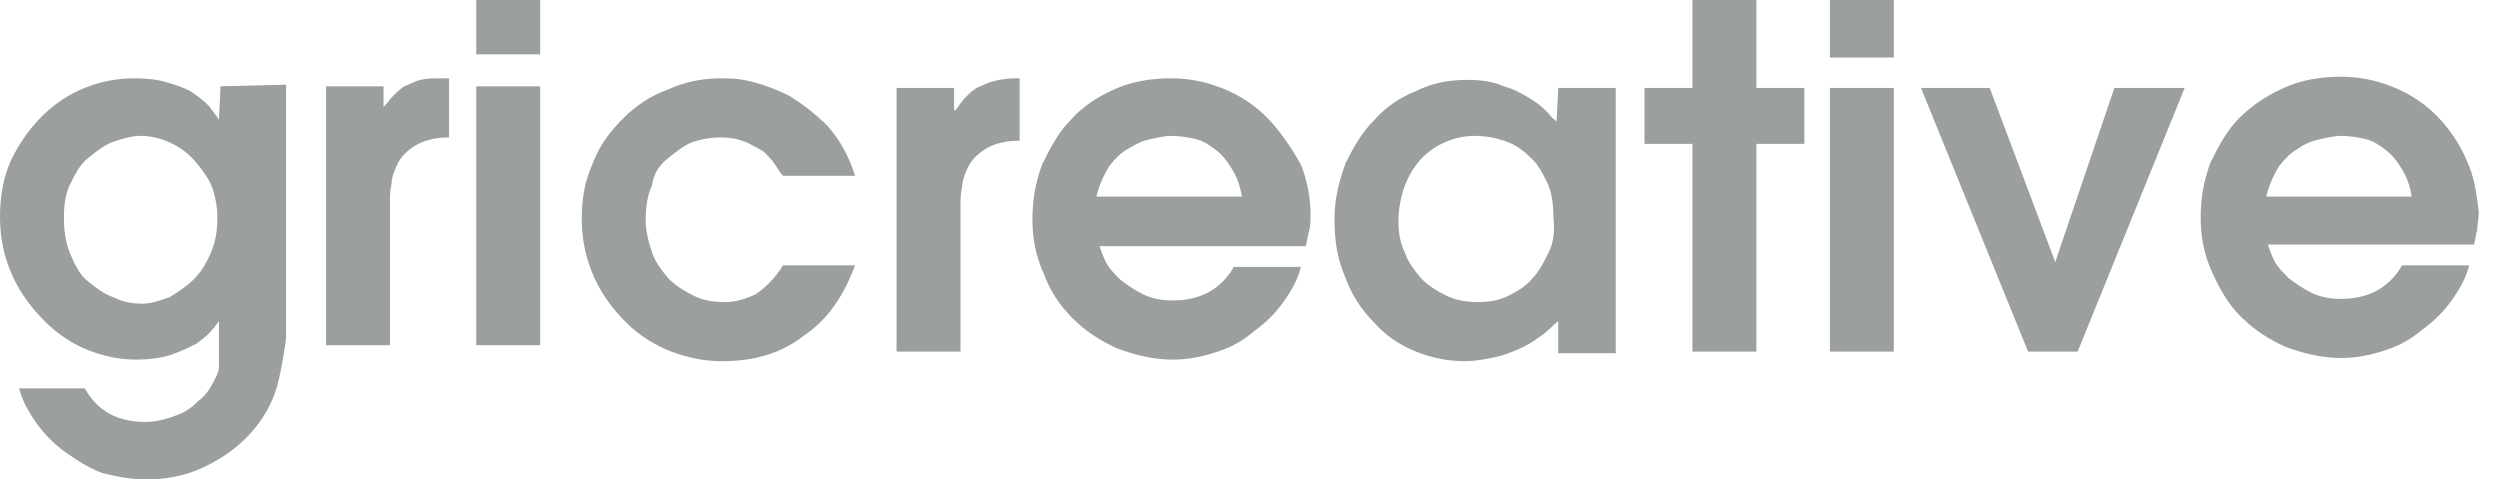 <svg width="73" height="14" viewBox="0 0 73 14" fill="none" xmlns="http://www.w3.org/2000/svg">
<path d="M19.507 4.62C19.74 4.433 19.973 4.247 20.207 4.153C20.487 4.06 20.767 4.013 21.047 4.013C21.327 4.013 21.56 4.06 21.793 4.153C21.98 4.247 22.167 4.34 22.307 4.433C22.447 4.573 22.54 4.667 22.633 4.807C22.727 4.947 22.773 5.04 22.867 5.133H24.967C24.78 4.527 24.5 4.06 24.173 3.687C23.8 3.313 23.427 3.033 23.053 2.8C22.68 2.613 22.307 2.473 21.933 2.38C21.56 2.287 21.28 2.287 21.047 2.287C20.533 2.287 20.02 2.38 19.507 2.613C18.993 2.8 18.573 3.08 18.2 3.453C17.827 3.827 17.5 4.247 17.313 4.76C17.08 5.273 16.987 5.787 16.987 6.393C16.987 7.047 17.127 7.607 17.36 8.12C17.593 8.633 17.92 9.053 18.293 9.427C18.667 9.8 19.133 10.08 19.6 10.267C20.113 10.453 20.58 10.547 21.093 10.547C22.027 10.547 22.82 10.313 23.473 9.8C24.173 9.333 24.64 8.633 24.967 7.747H22.867C22.633 8.12 22.353 8.4 22.073 8.587C21.793 8.727 21.467 8.82 21.187 8.82C20.813 8.82 20.533 8.773 20.253 8.633C19.973 8.493 19.74 8.353 19.507 8.12C19.32 7.887 19.133 7.653 19.04 7.373C18.947 7.093 18.853 6.767 18.853 6.44C18.853 6.067 18.9 5.693 19.04 5.413C19.087 5.04 19.273 4.807 19.507 4.62ZM28.98 2.38C28.793 2.427 28.653 2.52 28.513 2.567C28.373 2.66 28.28 2.753 28.187 2.847C28.093 2.94 28 3.08 27.907 3.22H27.86V2.567H26.18V10.267H28.047V5.927C28.047 5.833 28.047 5.647 28.093 5.46C28.093 5.273 28.187 5.04 28.28 4.853C28.373 4.667 28.56 4.48 28.793 4.34C29.027 4.2 29.353 4.107 29.773 4.107V2.287H29.633C29.353 2.287 29.167 2.333 28.98 2.38ZM37.147 3.593C36.82 3.22 36.4 2.893 35.887 2.66C35.373 2.427 34.813 2.287 34.207 2.287C33.6 2.287 33.04 2.38 32.527 2.613C32.013 2.847 31.593 3.127 31.267 3.5C30.893 3.873 30.66 4.34 30.427 4.807C30.24 5.32 30.147 5.833 30.147 6.393C30.147 6.953 30.24 7.467 30.473 7.98C30.66 8.493 30.94 8.913 31.313 9.287C31.687 9.66 32.107 9.94 32.62 10.173C33.133 10.36 33.647 10.5 34.253 10.5C34.72 10.5 35.14 10.407 35.56 10.267C35.98 10.127 36.307 9.94 36.633 9.66C36.96 9.427 37.24 9.147 37.473 8.82C37.707 8.493 37.893 8.167 37.987 7.793H36.027C35.653 8.447 35.047 8.773 34.253 8.773C33.927 8.773 33.647 8.727 33.367 8.587C33.087 8.447 32.9 8.307 32.713 8.167C32.527 7.98 32.387 7.84 32.293 7.653C32.2 7.467 32.153 7.327 32.107 7.187H38.127C38.173 7.047 38.173 6.907 38.22 6.767C38.267 6.627 38.267 6.44 38.267 6.253C38.267 5.787 38.173 5.273 37.987 4.807C37.753 4.387 37.473 3.967 37.147 3.593ZM32.013 5.74C32.107 5.367 32.247 5.087 32.387 4.853C32.573 4.62 32.76 4.433 32.947 4.34C33.18 4.2 33.367 4.107 33.6 4.06C33.833 4.013 34.02 3.967 34.207 3.967C34.44 3.967 34.72 4.013 34.907 4.06C35.14 4.107 35.327 4.247 35.513 4.387C35.7 4.527 35.84 4.713 35.98 4.947C36.12 5.18 36.213 5.413 36.26 5.74H32.013ZM45.453 3.547C45.407 3.5 45.313 3.453 45.22 3.313C45.08 3.173 44.94 3.033 44.707 2.893C44.473 2.753 44.24 2.613 43.913 2.52C43.587 2.38 43.26 2.333 42.84 2.333C42.28 2.333 41.813 2.427 41.347 2.66C40.88 2.847 40.46 3.127 40.133 3.5C39.76 3.873 39.527 4.293 39.293 4.76C39.107 5.273 38.967 5.787 38.967 6.393C38.967 7.047 39.06 7.607 39.293 8.12C39.48 8.633 39.76 9.053 40.133 9.427C40.46 9.8 40.88 10.08 41.347 10.267C41.813 10.453 42.28 10.547 42.793 10.547C43.027 10.547 43.307 10.5 43.54 10.453C43.82 10.407 44.053 10.313 44.287 10.22C44.52 10.127 44.753 9.987 44.94 9.847C45.173 9.707 45.313 9.52 45.5 9.38V10.313H47.18V2.567H45.5L45.453 3.547ZM45.22 7.373C45.08 7.653 44.94 7.933 44.753 8.12C44.567 8.353 44.333 8.493 44.053 8.633C43.773 8.773 43.493 8.82 43.167 8.82C42.84 8.82 42.513 8.773 42.233 8.633C41.953 8.493 41.72 8.353 41.487 8.12C41.3 7.887 41.113 7.653 41.02 7.373C40.88 7.093 40.833 6.767 40.833 6.44C40.833 6.16 40.88 5.88 40.973 5.553C41.067 5.273 41.207 4.993 41.393 4.76C41.58 4.527 41.813 4.34 42.093 4.2C42.373 4.06 42.7 3.967 43.073 3.967C43.353 3.967 43.633 4.013 43.913 4.107C44.193 4.2 44.427 4.34 44.66 4.573C44.893 4.76 45.033 5.04 45.173 5.32C45.313 5.6 45.36 5.973 45.36 6.347C45.407 6.767 45.36 7.093 45.22 7.373ZM51.287 0H49.42V2.567H48.02V4.2H49.42V10.267H51.287V4.2H52.687V2.567H51.287V0ZM53.433 1.68H55.3V0H53.433V1.68ZM53.433 10.267H55.3V2.567H53.433V10.267ZM72.1 4.853C71.913 4.387 71.68 3.967 71.307 3.547C70.98 3.173 70.56 2.847 70.047 2.613C69.533 2.38 68.973 2.24 68.367 2.24C67.76 2.24 67.2 2.333 66.687 2.567C66.173 2.8 65.753 3.08 65.38 3.453C65.007 3.827 64.773 4.293 64.54 4.76C64.353 5.273 64.26 5.787 64.26 6.347C64.26 6.907 64.353 7.42 64.587 7.933C64.82 8.447 65.053 8.867 65.427 9.24C65.8 9.613 66.22 9.893 66.733 10.127C67.247 10.313 67.76 10.453 68.367 10.453C68.833 10.453 69.253 10.36 69.673 10.22C70.093 10.08 70.42 9.893 70.747 9.613C71.073 9.38 71.353 9.1 71.587 8.773C71.82 8.447 72.007 8.12 72.1 7.747H70.14C69.767 8.4 69.16 8.727 68.367 8.727C68.04 8.727 67.76 8.68 67.48 8.54C67.2 8.4 67.013 8.26 66.827 8.12C66.64 7.933 66.5 7.793 66.407 7.607C66.313 7.42 66.267 7.28 66.22 7.14H72.24C72.287 7 72.287 6.86 72.333 6.72C72.333 6.58 72.38 6.393 72.38 6.207C72.333 5.833 72.287 5.32 72.1 4.853ZM66.173 5.74C66.267 5.367 66.407 5.087 66.547 4.853C66.733 4.62 66.92 4.433 67.107 4.34C67.293 4.2 67.527 4.107 67.76 4.06C67.993 4.013 68.18 3.967 68.367 3.967C68.6 3.967 68.88 4.013 69.067 4.06C69.3 4.107 69.487 4.247 69.673 4.387C69.86 4.527 70 4.713 70.14 4.947C70.28 5.18 70.373 5.413 70.42 5.74H66.173ZM60.013 7.653L58.1 2.567H56.093L59.22 10.267H60.667L63.793 2.567H61.74L60.013 7.653ZM6.44 2.52L6.393 3.5C6.347 3.407 6.253 3.313 6.16 3.173C6.067 3.033 5.88 2.893 5.693 2.753C5.507 2.613 5.273 2.52 4.947 2.427C4.667 2.333 4.34 2.287 3.92 2.287C3.407 2.287 2.94 2.38 2.473 2.567C2.007 2.753 1.587 3.033 1.213 3.407C0.84 3.78 0.56 4.2 0.327 4.667C0.093 5.18 0 5.74 0 6.347C0 7 0.14 7.56 0.373 8.073C0.607 8.587 0.933 9.007 1.307 9.38C1.68 9.753 2.1 10.033 2.567 10.22C3.033 10.407 3.5 10.5 3.967 10.5C4.34 10.5 4.713 10.453 4.993 10.36C5.273 10.267 5.553 10.127 5.74 10.033C5.927 9.893 6.113 9.753 6.207 9.613C6.3 9.52 6.347 9.427 6.393 9.38V10.733C6.393 10.873 6.3 11.013 6.207 11.2C6.113 11.387 5.973 11.573 5.787 11.713C5.6 11.9 5.413 12.04 5.133 12.133C4.9 12.227 4.573 12.32 4.247 12.32C3.407 12.32 2.847 11.993 2.473 11.34H0.56C0.653 11.713 0.84 12.04 1.073 12.367C1.307 12.693 1.587 12.973 1.913 13.207C2.24 13.44 2.613 13.673 2.987 13.813C3.36 13.907 3.827 14 4.247 14C4.807 14 5.367 13.907 5.88 13.673C6.393 13.44 6.813 13.16 7.187 12.787C7.56 12.413 7.84 11.993 8.027 11.48C8.213 10.967 8.353 9.893 8.353 9.893V2.473L6.44 2.52ZM6.16 7.373C6.02 7.7 5.88 7.933 5.647 8.167C5.46 8.353 5.18 8.54 4.947 8.68C4.667 8.773 4.433 8.867 4.153 8.867C3.873 8.867 3.593 8.82 3.313 8.68C3.033 8.587 2.8 8.4 2.567 8.213C2.333 8.027 2.193 7.747 2.053 7.42C1.913 7.093 1.867 6.72 1.867 6.347C1.867 5.973 1.913 5.647 2.053 5.367C2.193 5.087 2.333 4.807 2.567 4.62C2.8 4.433 3.033 4.247 3.267 4.153C3.547 4.06 3.827 3.967 4.107 3.967C4.433 3.967 4.76 4.06 5.04 4.2C5.32 4.34 5.553 4.527 5.74 4.76C5.927 4.993 6.113 5.227 6.207 5.507C6.3 5.787 6.347 6.067 6.347 6.347C6.347 6.72 6.3 7.047 6.16 7.373ZM12.273 2.333C12.087 2.38 11.947 2.473 11.807 2.52C11.667 2.613 11.573 2.707 11.48 2.8C11.387 2.893 11.293 3.033 11.2 3.127V2.52H9.52V10.08H11.387V5.833C11.387 5.74 11.387 5.553 11.433 5.367C11.433 5.18 11.527 4.947 11.62 4.76C11.713 4.573 11.9 4.387 12.133 4.247C12.367 4.107 12.693 4.013 13.113 4.013V2.287H12.973C12.647 2.287 12.46 2.287 12.273 2.333ZM13.907 10.08H15.773V2.52H13.907V10.08ZM13.907 1.587H15.773V0H13.907V1.587Z" fill="#9B9FA0"/>
</svg>
